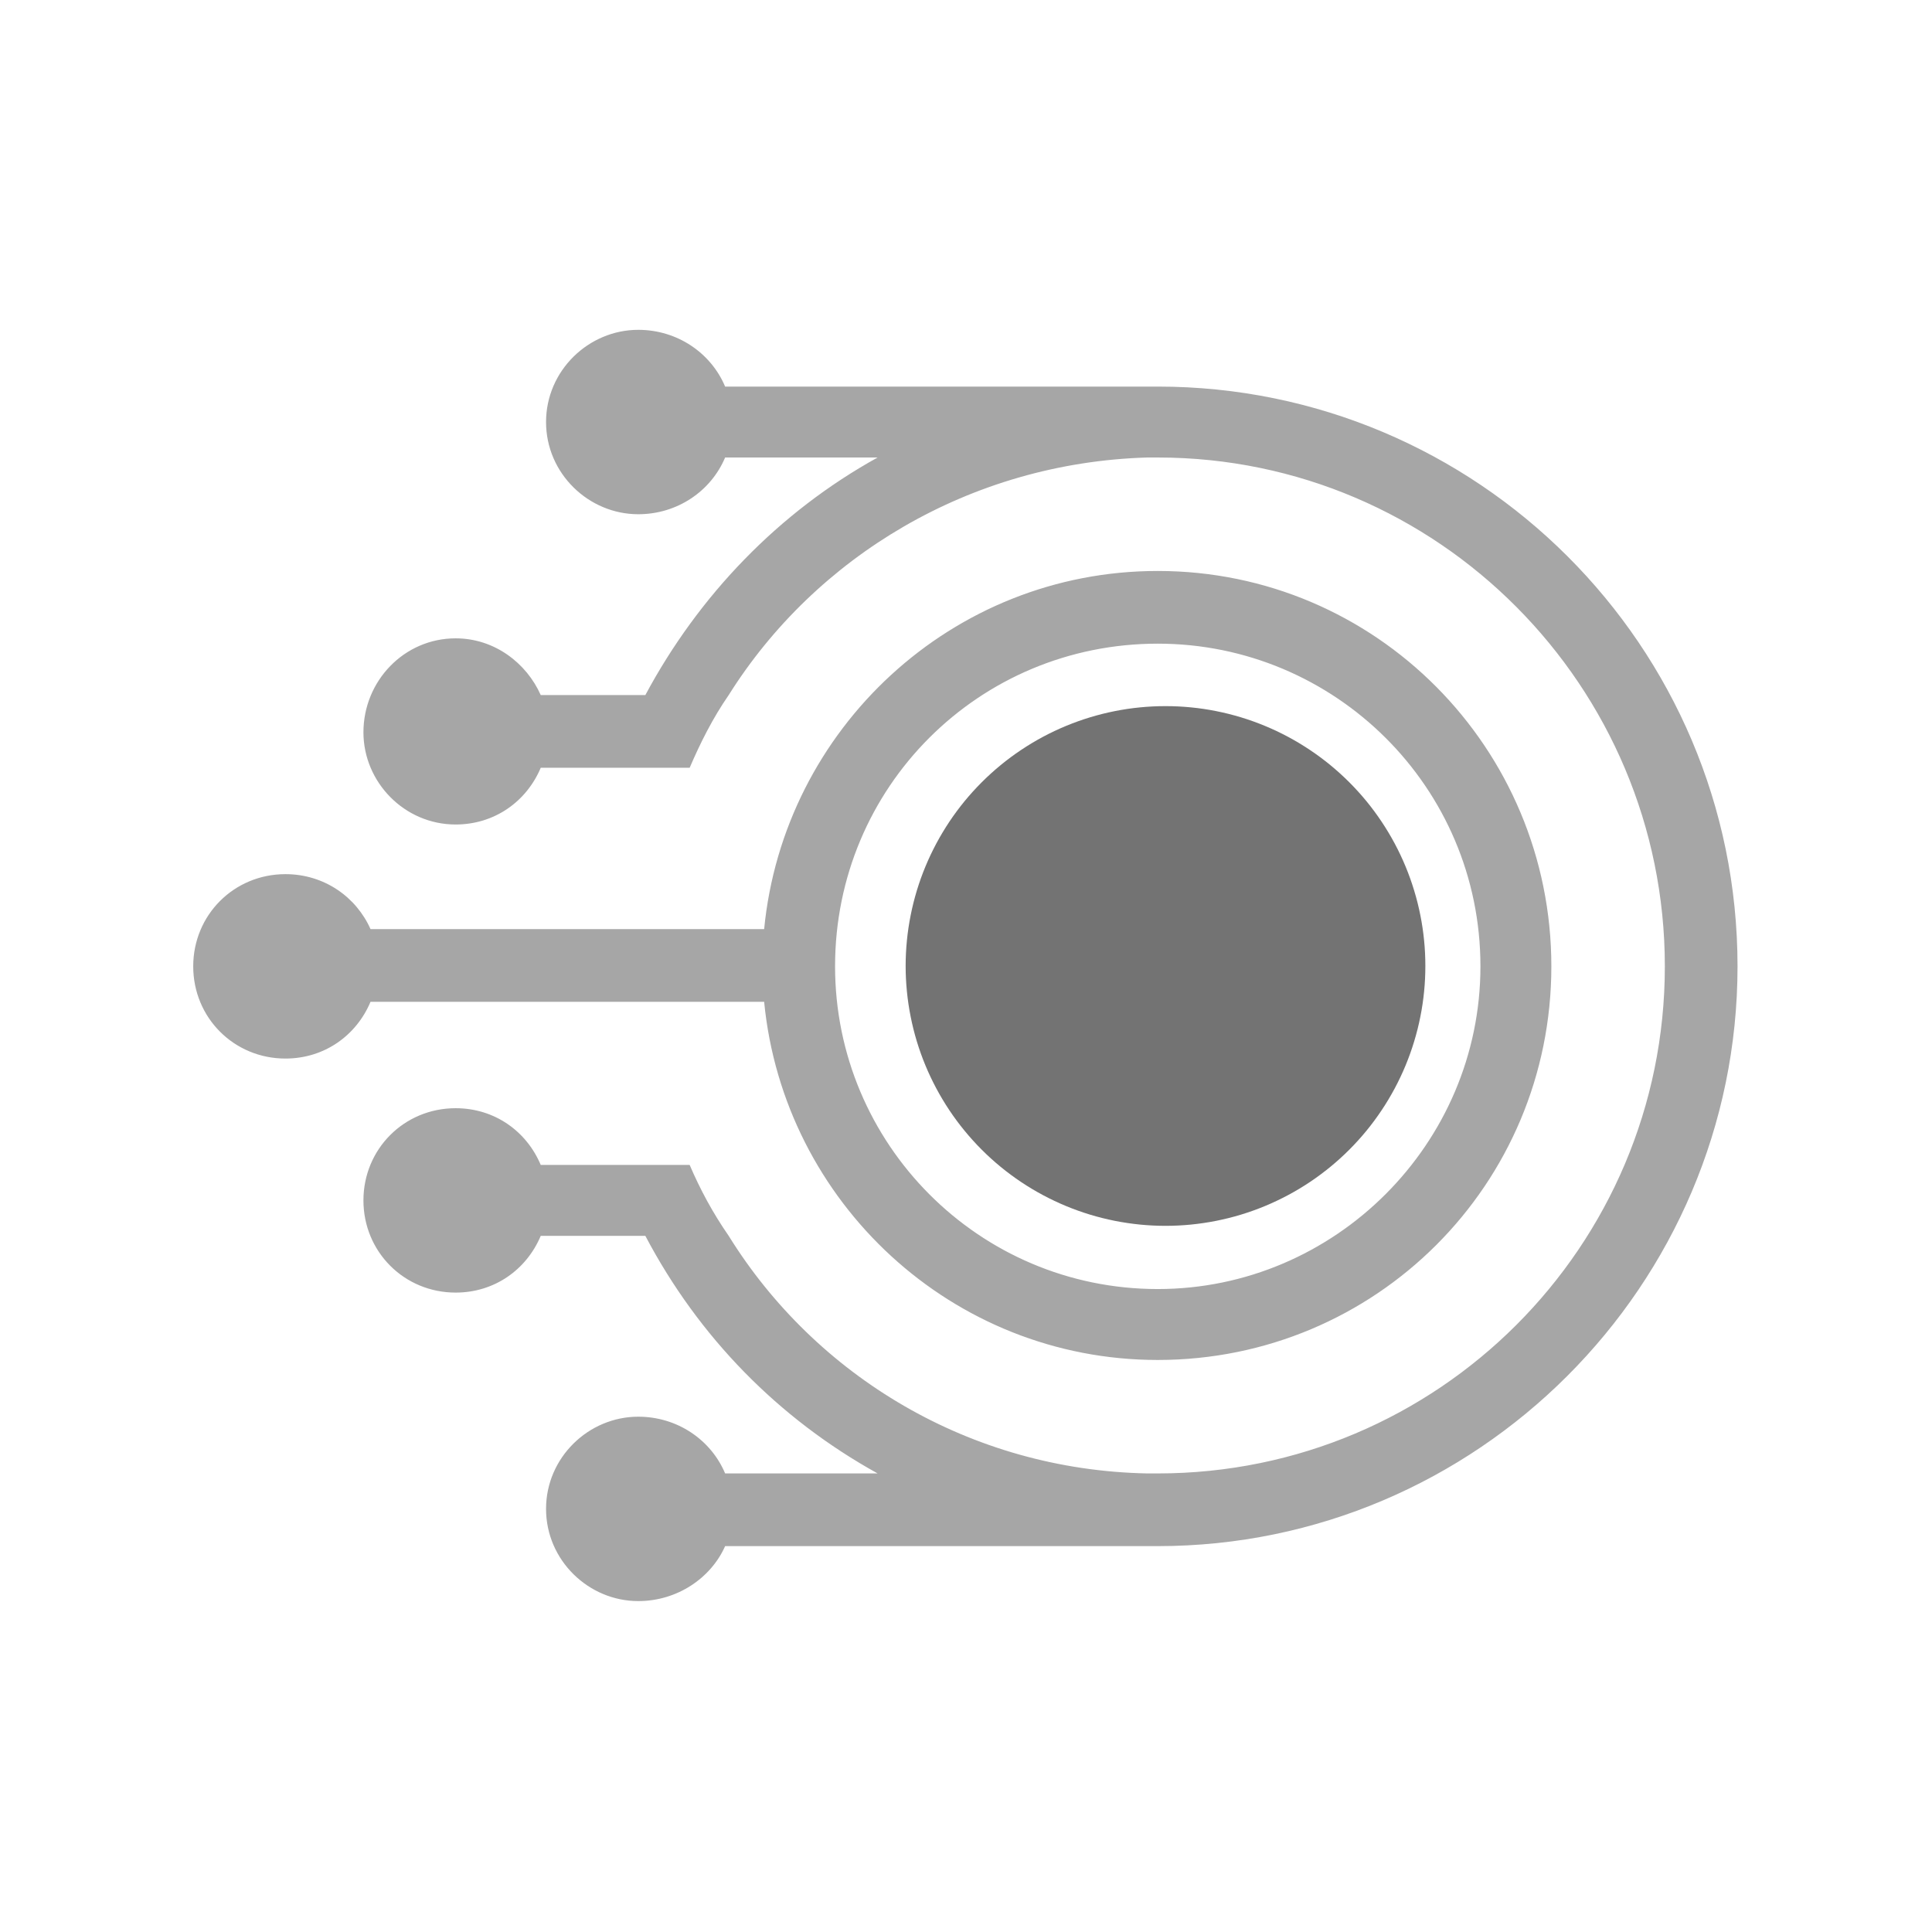 <svg xmlns="http://www.w3.org/2000/svg" xmlns:xlink="http://www.w3.org/1999/xlink" width="500" zoomAndPan="magnify" viewBox="0 0 375 375" height="500" preserveAspectRatio="xMidYMid meet" version="1.2"><defs><clipPath id="8804b72e06"><path d="M 37.5 64.02 L 337.5 64.02 L 337.5 310.77 L 37.5 310.77 Z M 37.5 64.02 "/></clipPath><clipPath id="dacd523f86"><path d="M 175.785 137.059 L 277 137.059 L 277 238 L 175.785 238 Z M 175.785 137.059 "/></clipPath></defs><g id="61a2576942"><g clip-rule="nonzero" clip-path="url(#8804b72e06)"><path style=" stroke:none;fill-rule:evenodd;fill:#a6a6a6;fill-opacity:1;" d="M 224.719 110.824 C 267.047 110.824 301.117 145.238 301.117 187.566 C 301.117 229.898 267.047 263.969 224.719 263.969 C 184.797 263.969 152.105 233.34 148.32 194.449 L 71.918 194.449 C 69.168 200.988 62.973 205.465 55.402 205.465 C 45.422 205.465 37.504 197.547 37.504 187.566 C 37.504 177.59 45.422 169.672 55.402 169.672 C 62.973 169.672 69.168 174.148 71.918 180.34 L 148.32 180.34 C 152.105 141.453 184.797 110.824 224.719 110.824 Z M 125.262 134.914 L 104.957 134.914 C 102.203 128.719 96.008 123.902 88.438 123.902 C 78.457 123.902 70.543 132.16 70.543 142.141 C 70.543 151.777 78.457 160.035 88.438 160.035 C 96.008 160.035 102.203 155.562 104.957 149.023 L 133.863 149.023 C 135.93 144.207 138.34 139.387 141.438 134.914 C 158.301 108.07 188.238 89.832 222.652 88.801 L 224.719 88.801 C 279.094 88.801 323.145 133.195 323.145 187.566 C 323.145 241.941 279.094 285.992 224.719 285.992 L 222.652 285.992 C 188.238 285.305 158.301 267.066 141.438 239.879 C 138.34 235.402 135.93 230.93 133.863 226.113 L 104.957 226.113 C 102.203 219.574 96.008 215.102 88.438 215.102 C 78.457 215.102 70.543 223.016 70.543 232.996 C 70.543 242.977 78.457 250.891 88.438 250.891 C 96.008 250.891 102.203 246.418 104.957 239.879 L 125.262 239.879 C 135.586 259.492 151.07 275.324 170.344 285.992 L 140.746 285.992 C 137.996 279.453 131.457 274.98 123.883 274.98 C 114.25 274.98 105.988 282.895 105.988 292.875 C 105.988 302.855 114.25 310.77 123.883 310.77 C 131.457 310.77 137.996 306.297 140.746 300.102 L 224.719 300.102 C 286.664 300.102 337.254 249.516 337.254 187.566 C 337.254 125.277 286.664 75.035 224.719 75.035 L 140.746 75.035 C 137.996 68.496 131.457 64.02 123.883 64.02 C 114.25 64.02 105.988 71.938 105.988 81.918 C 105.988 91.898 114.25 99.812 123.883 99.812 C 131.457 99.812 137.996 95.34 140.746 88.801 L 170.344 88.801 C 151.07 99.469 135.586 115.641 125.262 134.914 Z M 224.719 124.934 C 259.133 124.934 287.352 152.809 287.352 187.566 C 287.352 221.984 259.133 250.203 224.719 250.203 C 189.961 250.203 162.086 221.984 162.086 187.566 C 162.086 152.809 189.961 124.934 224.719 124.934 Z M 224.719 124.934 "/></g><g clip-rule="nonzero" clip-path="url(#dacd523f86)"><path style=" stroke:none;fill-rule:nonzero;fill:#737373;fill-opacity:1;" d="M 276.66 187.496 C 276.66 189.148 276.582 190.793 276.418 192.438 C 276.258 194.082 276.016 195.715 275.691 197.336 C 275.371 198.957 274.969 200.555 274.488 202.137 C 274.012 203.719 273.453 205.27 272.824 206.797 C 272.191 208.324 271.484 209.812 270.707 211.27 C 269.926 212.727 269.078 214.145 268.16 215.516 C 267.242 216.891 266.262 218.215 265.215 219.492 C 264.164 220.77 263.059 221.992 261.891 223.16 C 260.723 224.328 259.5 225.438 258.223 226.484 C 256.945 227.531 255.621 228.516 254.246 229.434 C 252.871 230.352 251.457 231.199 250 231.977 C 248.543 232.754 247.051 233.461 245.527 234.094 C 244 234.727 242.445 235.281 240.867 235.762 C 239.285 236.242 237.684 236.641 236.062 236.965 C 234.445 237.285 232.812 237.527 231.168 237.691 C 229.523 237.852 227.875 237.934 226.223 237.934 C 224.574 237.934 222.926 237.852 221.281 237.691 C 219.637 237.527 218.004 237.285 216.383 236.965 C 214.766 236.641 213.164 236.242 211.582 235.762 C 210.004 235.281 208.449 234.727 206.922 234.094 C 205.398 233.461 203.906 232.754 202.449 231.977 C 200.992 231.199 199.578 230.352 198.203 229.434 C 196.828 228.516 195.504 227.531 194.227 226.484 C 192.949 225.438 191.727 224.328 190.559 223.16 C 189.391 221.992 188.285 220.77 187.234 219.492 C 186.188 218.215 185.203 216.891 184.285 215.516 C 183.371 214.145 182.52 212.727 181.742 211.27 C 180.965 209.812 180.258 208.324 179.625 206.797 C 178.992 205.27 178.438 203.719 177.957 202.137 C 177.48 200.555 177.078 198.957 176.758 197.336 C 176.434 195.715 176.191 194.082 176.031 192.438 C 175.867 190.793 175.785 189.148 175.785 187.496 C 175.785 185.844 175.867 184.195 176.031 182.551 C 176.191 180.906 176.434 179.277 176.758 177.656 C 177.078 176.035 177.48 174.434 177.957 172.855 C 178.438 171.273 178.992 169.719 179.625 168.195 C 180.258 166.668 180.965 165.176 181.742 163.719 C 182.52 162.262 183.371 160.848 184.285 159.473 C 185.203 158.102 186.188 156.773 187.234 155.496 C 188.285 154.223 189.391 153 190.559 151.832 C 191.727 150.664 192.949 149.555 194.227 148.508 C 195.504 147.457 196.828 146.477 198.203 145.559 C 199.578 144.641 200.992 143.793 202.449 143.012 C 203.906 142.234 205.398 141.527 206.922 140.898 C 208.449 140.266 210.004 139.707 211.582 139.23 C 213.164 138.75 214.766 138.348 216.383 138.027 C 218.004 137.703 219.637 137.461 221.281 137.301 C 222.926 137.137 224.574 137.059 226.223 137.059 C 227.875 137.059 229.523 137.137 231.168 137.301 C 232.812 137.461 234.445 137.703 236.062 138.027 C 237.684 138.348 239.285 138.75 240.867 139.23 C 242.445 139.707 244 140.266 245.527 140.898 C 247.051 141.527 248.543 142.234 250 143.012 C 251.457 143.793 252.871 144.641 254.246 145.559 C 255.621 146.477 256.945 147.457 258.223 148.508 C 259.5 149.555 260.723 150.664 261.891 151.832 C 263.059 153 264.164 154.223 265.215 155.496 C 266.262 156.773 267.242 158.102 268.16 159.473 C 269.078 160.848 269.926 162.262 270.707 163.719 C 271.484 165.176 272.191 166.668 272.824 168.195 C 273.453 169.719 274.012 171.273 274.488 172.855 C 274.969 174.434 275.371 176.035 275.691 177.656 C 276.016 179.277 276.258 180.906 276.418 182.551 C 276.582 184.195 276.66 185.844 276.66 187.496 Z M 276.66 187.496 "/></g></g></svg>